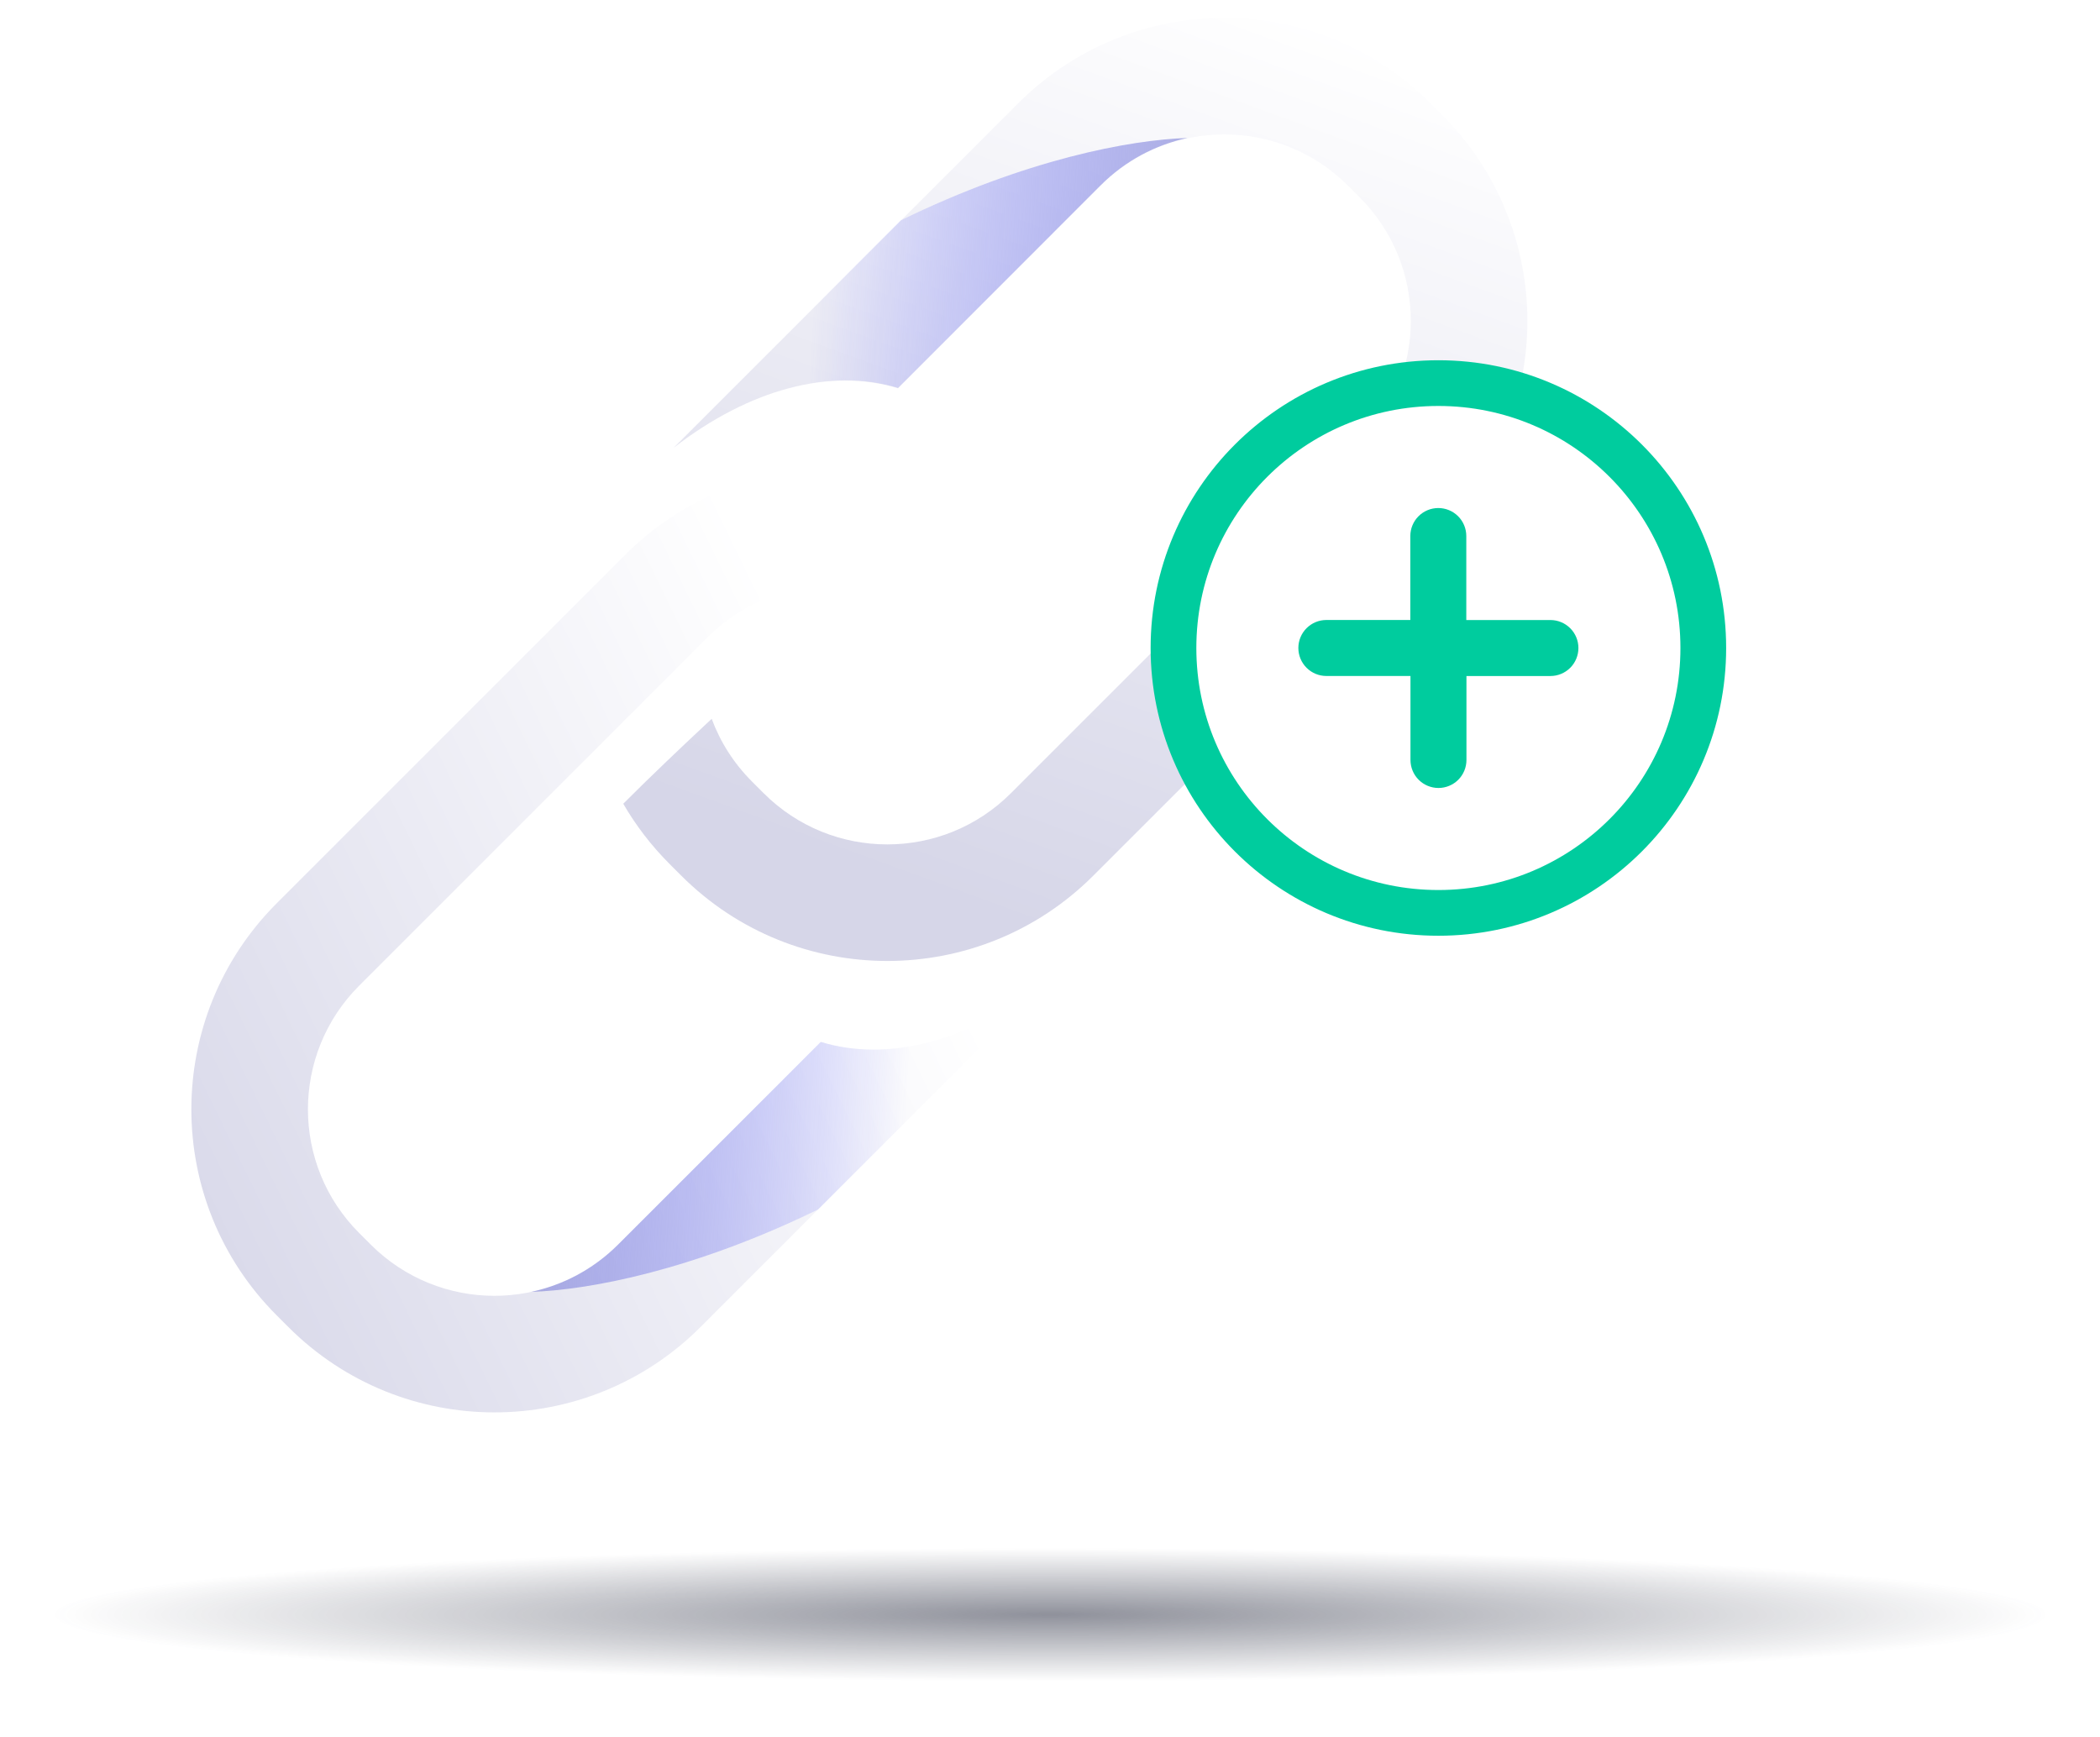 <svg width="110" height="91" viewBox="0 0 110 91" fill="none" xmlns="http://www.w3.org/2000/svg">
<path fill-rule="evenodd" clip-rule="evenodd" d="M47.039 20.339L57.654 9.724C61.231 6.147 67.03 6.147 70.607 9.724L71.217 10.334C74.794 13.911 74.794 19.71 71.217 23.287L52.953 41.551C49.377 45.128 43.577 45.128 40.001 41.551L39.391 40.941C38.427 39.977 37.723 38.853 37.279 37.654C35.695 39.134 34.118 40.63 32.647 42.103C33.299 43.231 34.108 44.293 35.073 45.258L35.683 45.868C41.644 51.83 51.31 51.83 57.271 45.868L75.535 27.605C81.496 21.643 81.496 11.978 75.535 6.017L74.925 5.407C68.963 -0.555 59.298 -0.555 53.337 5.407L35.291 23.453C39.25 20.388 43.474 19.253 47.039 20.339Z" fill="url(#paint0_linear)"/>
<path fill-rule="evenodd" clip-rule="evenodd" d="M42.99 54.583L32.375 65.199C28.798 68.775 22.999 68.775 19.422 65.199L18.812 64.589C15.236 61.012 15.236 55.213 18.812 51.636L37.076 33.372C40.653 29.795 46.452 29.795 50.029 33.372L50.639 33.982C51.553 34.896 52.233 35.956 52.68 37.086C53.542 36.18 54.407 35.274 55.262 34.379C55.895 33.715 56.523 33.058 57.139 32.412C56.532 31.436 55.804 30.513 54.956 29.665L54.346 29.055C48.385 23.093 38.72 23.093 32.758 29.055L14.495 47.318C8.533 53.28 8.533 62.945 14.495 68.906L15.105 69.516C21.066 75.478 30.731 75.478 36.693 69.516L54.737 51.472C50.779 54.535 46.555 55.669 42.99 54.583Z" fill="url(#paint1_linear)"/>
<circle cx="75.344" cy="33.945" r="13.876" fill="white" stroke="#00CC9E" stroke-width="2.395"/>
<g opacity="0.5" filter="url(#filter0_f)">
<ellipse cx="55.013" cy="84.581" rx="52.108" ry="3.488" fill="url(#paint2_radial)"/>
</g>
<g style="mix-blend-mode:multiply">
<path d="M57.655 9.706L47.04 20.322C43.475 19.235 39.252 20.37 35.293 23.433L47.184 11.543C53.733 8.348 59.175 7.325 62.207 7.227C60.539 7.584 58.951 8.41 57.655 9.706Z" fill="url(#paint3_linear)"/>
</g>
<g style="mix-blend-mode:multiply">
<path d="M32.378 65.195L42.994 54.58C46.558 55.666 50.782 54.532 54.74 51.468L42.85 63.359C36.3 66.553 30.858 67.576 27.826 67.674C29.494 67.318 31.082 66.491 32.378 65.195Z" fill="url(#paint4_linear)"/>
</g>
<path fill-rule="evenodd" clip-rule="evenodd" d="M73.882 33.946C73.882 33.557 74.036 33.185 74.311 32.91C74.586 32.635 74.959 32.48 75.348 32.48H81.213C81.602 32.48 81.975 32.635 82.25 32.91C82.525 33.185 82.679 33.557 82.679 33.946C82.679 34.335 82.525 34.708 82.25 34.983C81.975 35.258 81.602 35.413 81.213 35.413H76.814V39.811C76.814 40.2 76.66 40.573 76.385 40.848C76.11 41.123 75.737 41.278 75.348 41.278C74.959 41.278 74.586 41.123 74.311 40.848C74.036 40.573 73.882 40.2 73.882 39.811V33.946Z" fill="#00CC9E"/>
<path fill-rule="evenodd" clip-rule="evenodd" d="M76.806 33.944C76.806 34.333 76.652 34.706 76.377 34.981C76.102 35.256 75.729 35.411 75.34 35.411L69.475 35.411C69.086 35.411 68.713 35.256 68.438 34.981C68.163 34.706 68.009 34.333 68.009 33.944C68.009 33.556 68.163 33.183 68.438 32.908C68.713 32.633 69.086 32.478 69.475 32.478L73.874 32.478L73.874 28.079C73.874 27.691 74.028 27.318 74.303 27.043C74.578 26.768 74.951 26.613 75.34 26.613C75.729 26.613 76.102 26.768 76.377 27.043C76.652 27.318 76.806 27.691 76.806 28.079L76.806 33.944Z" fill="#00CC9E"/>
<defs>
<filter id="filter0_f" x="0.869" y="79.057" width="108.287" height="11.047" filterUnits="userSpaceOnUse" color-interpolation-filters="sRGB">
<feFlood flood-opacity="0" result="BackgroundImageFix"/>
<feBlend mode="normal" in="SourceGraphic" in2="BackgroundImageFix" result="shape"/>
<feGaussianBlur stdDeviation="1.018" result="effect1_foregroundBlur"/>
</filter>
<linearGradient id="paint0_linear" x1="57.816" y1="-3.095" x2="40.689" y2="43.809" gradientUnits="userSpaceOnUse">
<stop stop-color="white"/>
<stop offset="1" stop-color="#D6D6E8"/>
</linearGradient>
<linearGradient id="paint1_linear" x1="49.8" y1="50.697" x2="9.312" y2="70.39" gradientUnits="userSpaceOnUse">
<stop stop-color="white"/>
<stop offset="1" stop-color="#D6D6E8"/>
</linearGradient>
<radialGradient id="paint2_radial" cx="0" cy="0" r="1" gradientUnits="userSpaceOnUse" gradientTransform="translate(55.013 84.581) rotate(90) scale(3.488 52.108)">
<stop stop-color="#1F2337"/>
<stop offset="1" stop-color="#1F2337" stop-opacity="0"/>
</radialGradient>
<linearGradient id="paint3_linear" x1="70.575" y1="16.074" x2="42.677" y2="14.441" gradientUnits="userSpaceOnUse">
<stop stop-color="#ADADC8"/>
<stop offset="1" stop-color="#4048FF" stop-opacity="0"/>
</linearGradient>
<linearGradient id="paint4_linear" x1="19.459" y1="58.828" x2="47.356" y2="60.461" gradientUnits="userSpaceOnUse">
<stop stop-color="#ADADC8"/>
<stop offset="1" stop-color="#4048FF" stop-opacity="0"/>
</linearGradient>
</defs>
</svg>
